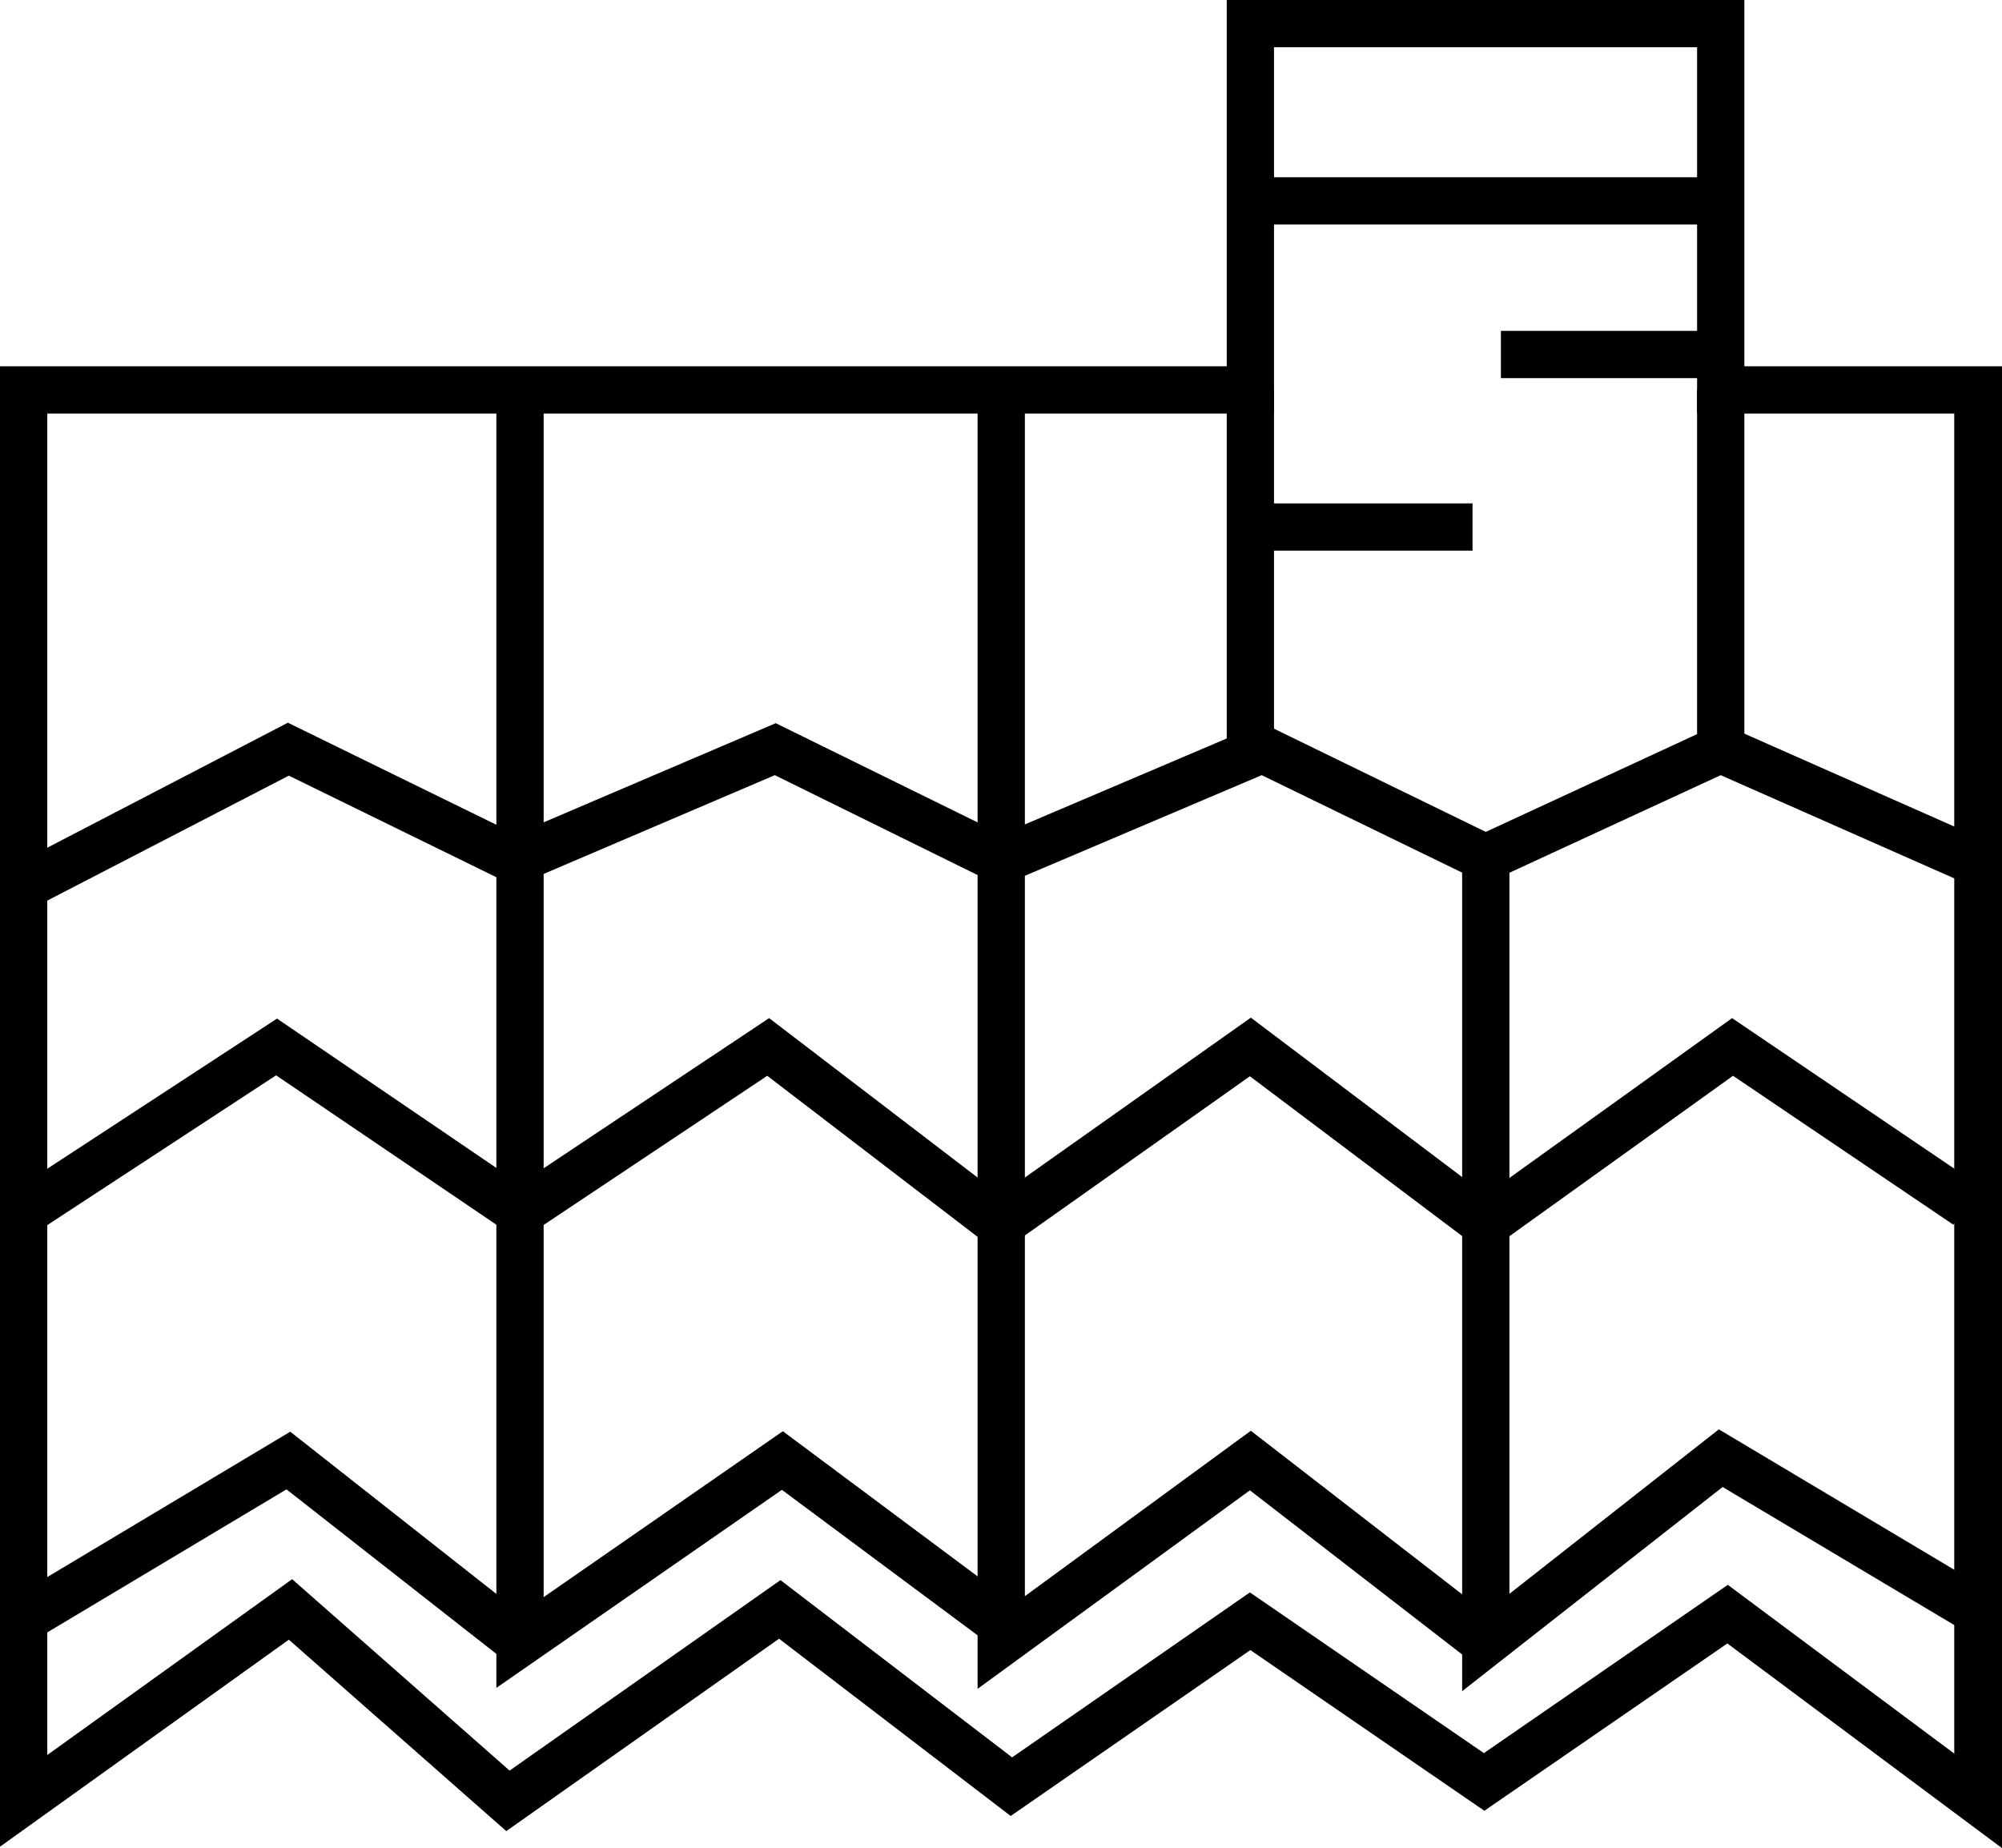 <?xml version="1.0" encoding="utf-8"?>
<!-- Generator: Adobe Illustrator 22.1.0, SVG Export Plug-In . SVG Version: 6.00 Build 0)  -->
<svg version="1.1" id="Слой_1" xmlns="http://www.w3.org/2000/svg" xmlns:xlink="http://www.w3.org/1999/xlink" x="0px" y="0px"
	 viewBox="0 0 423.5 391" enable-background="new 0 0 423.5 391" xml:space="preserve">
<path d="M423.5,391l-58.1-43.3L314,383.1l-49.5-34l-50.7,35.1l-49-37.5l-57.7,40.7l-46-40.5L0,390.7V77.5h259.5V0H369v77.5h54.5V391
	z M61.8,334.1l46,40.5l57.3-40.3l49,37.5l50.3-34.9l49.5,34l51.6-35.6l47.9,35.7V87.5H359V10h-89.5v77.5H10v283.8L61.8,334.1z"/>
<rect x="264.5" y="37.5" width="99.5" height="10"/>
<rect x="317.5" y="70" width="46.5" height="10"/>
<polygon points="9.3,190.9 4.7,182.1 60.9,152.9 109.1,176.5 164.1,153 211.9,176.5 267.1,153 314.3,176 364,153 418,176.9 
	414,186.1 364,164 314.2,187 266.9,164 211.6,187.5 163.9,164 108.9,187.5 61.1,164.1 "/>
<rect x="259.5" y="82.5" width="10" height="76"/>
<rect x="359" y="82.5" width="10" height="76"/>
<polygon points="211.4,265.2 162.3,227.6 110,262.5 58.4,227.5 7.7,260.7 2.3,252.3 58.6,215.5 110,250.5 162.7,215.4 211.6,252.8 
	264.6,215.3 314.3,252.8 366.4,215.4 418.8,250.9 413.2,259.1 366.6,227.6 314.2,265.2 264.4,227.7 "/>
<polygon points="309.3,357.8 309.3,181.5 319.3,181.5 319.3,337.2 363.6,302.4 421.1,336.7 415.9,345.3 364.4,314.6 "/>
<path fill="none" stroke="#000000" stroke-width="10" stroke-miterlimit="10" d="M264.5,309"/>
<polygon points="206.8,357.3 206.8,85 216.8,85 216.8,337.7 264.6,302.7 317.3,343.5 311.2,351.5 264.4,315.3 "/>
<polygon points="105,357.1 105,82.5 115,82.5 115,337.9 165.6,302.8 213.5,338.5 207.5,346.5 165.4,315.2 "/>
<polygon points="106.9,351.4 60.6,315.1 7.6,346.8 2.4,338.2 61.4,302.9 113.1,343.6 "/>
<rect x="264.5" y="106.5" width="47" height="10"/>
</svg>
